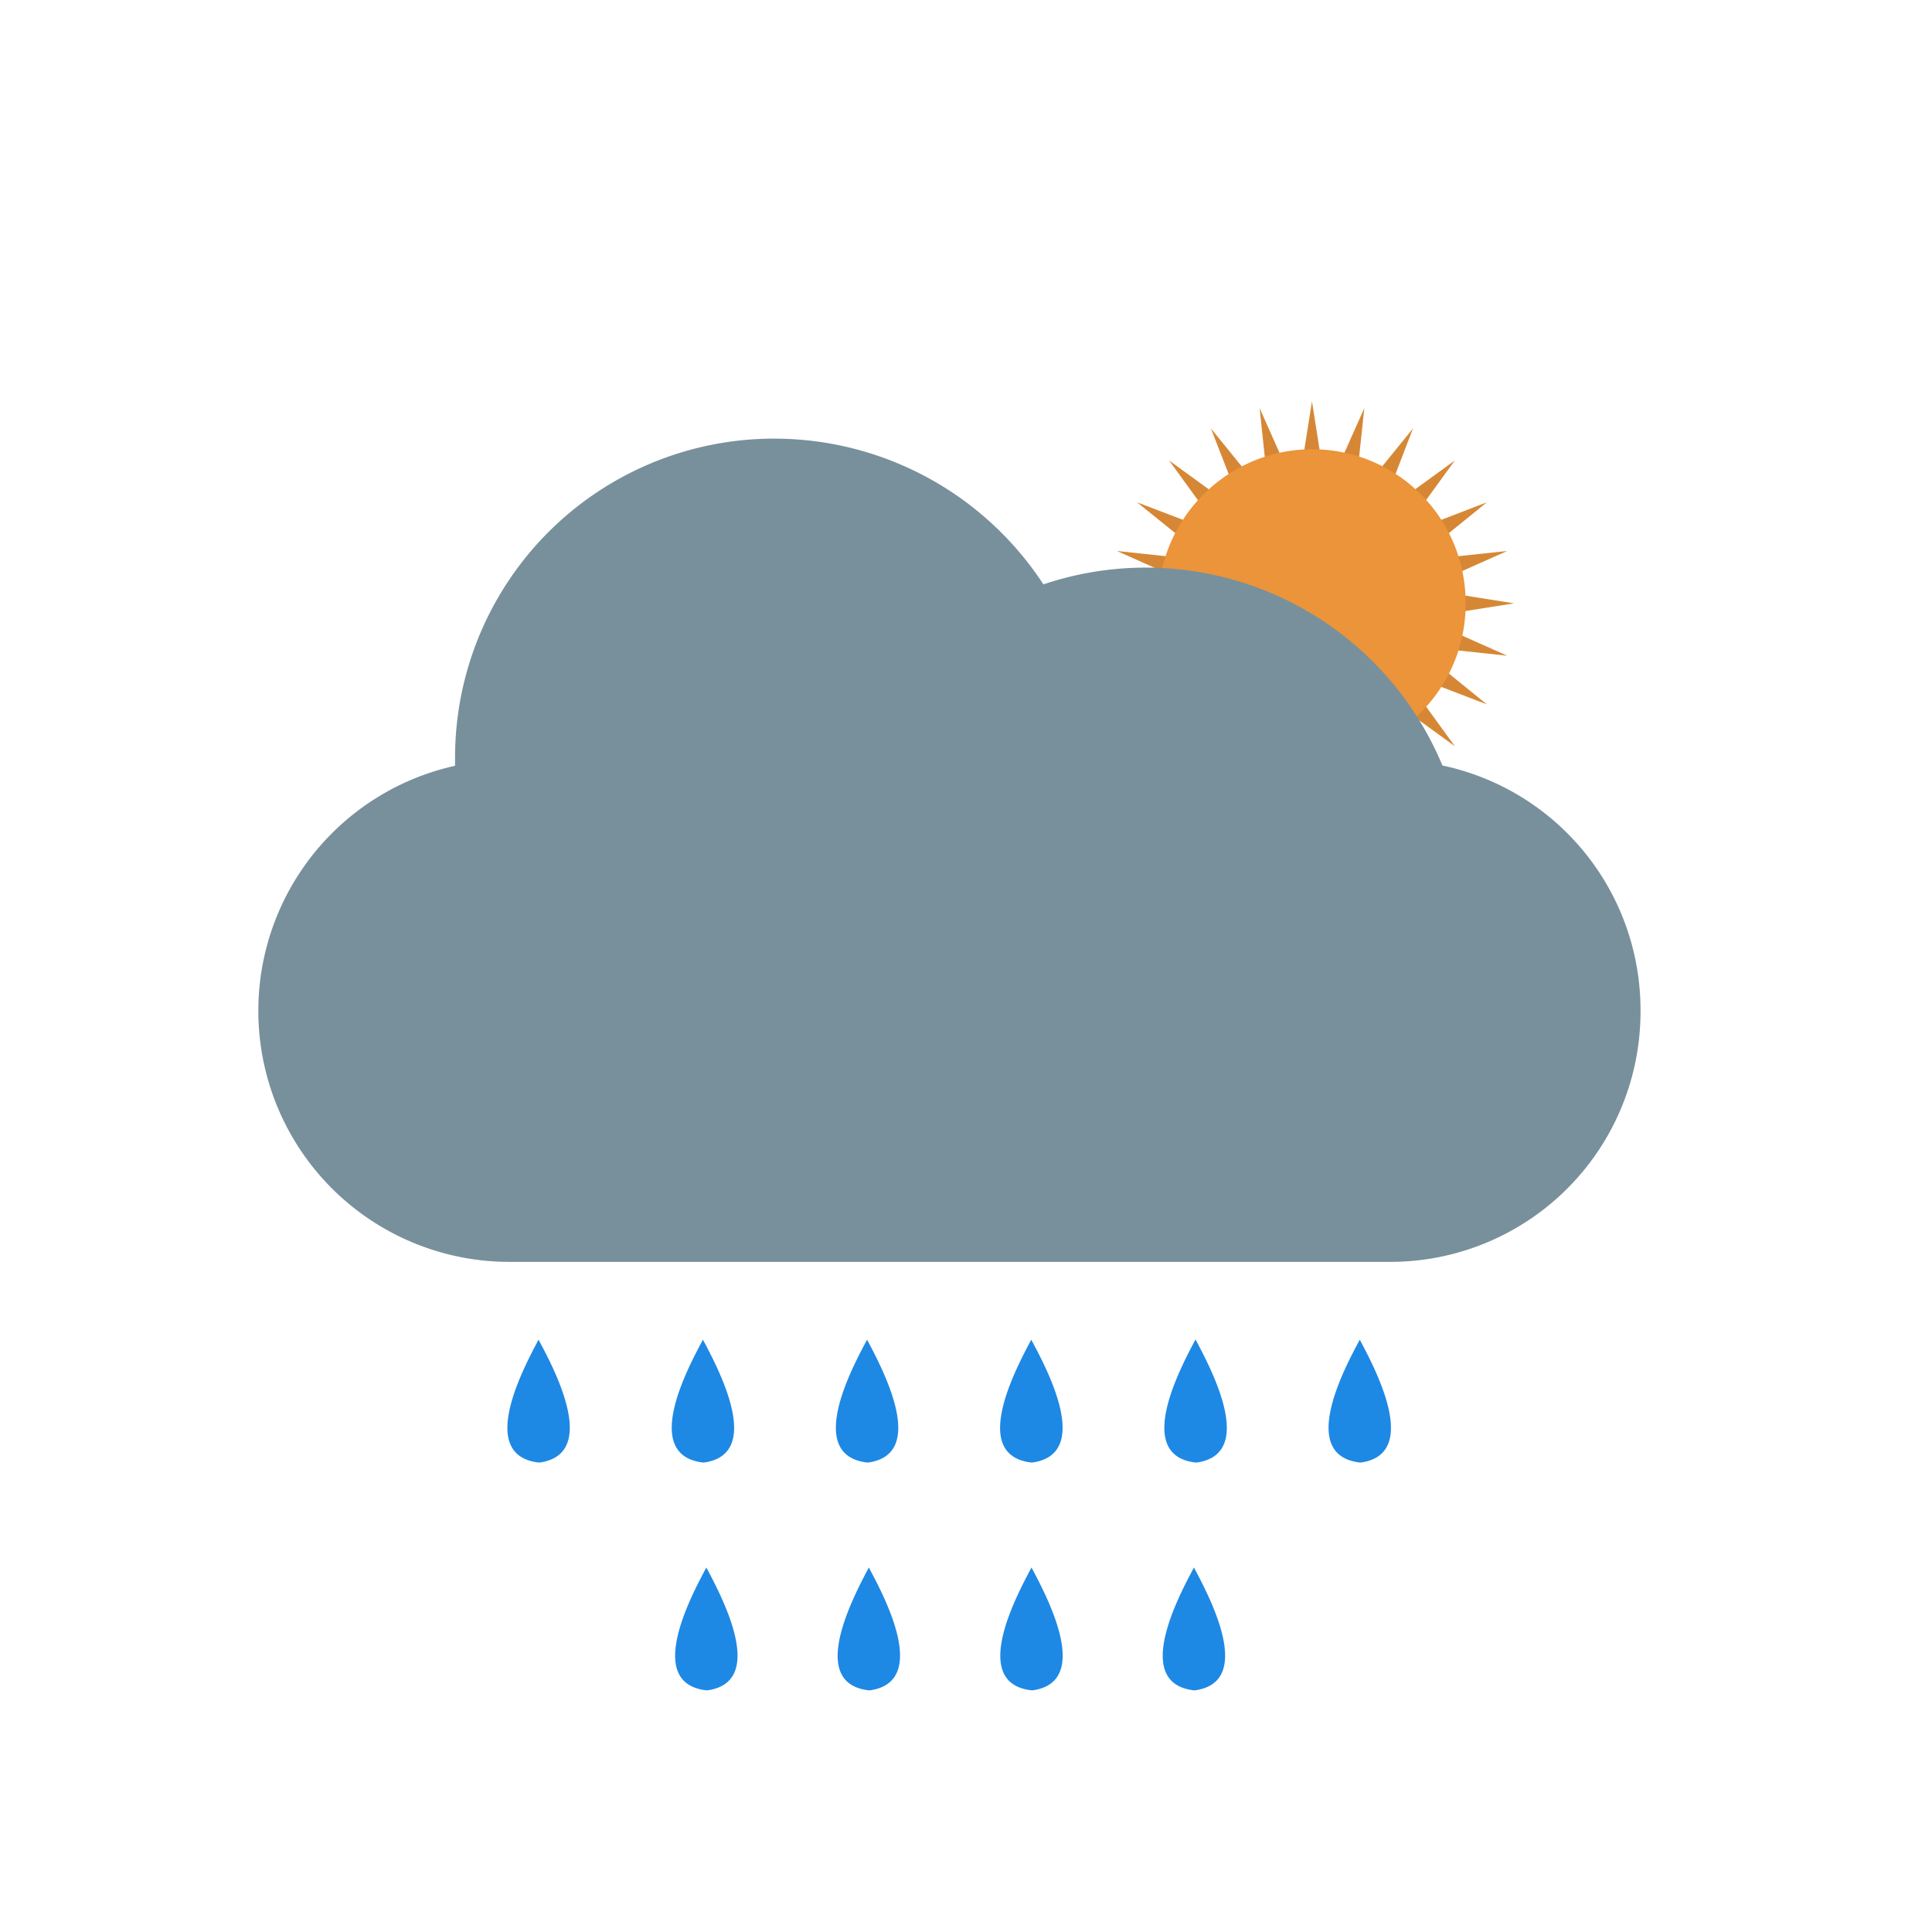 <svg xmlns="http://www.w3.org/2000/svg" width="655.359" height="655.359" fill-rule="evenodd" clip-rule="evenodd" image-rendering="optimizeQuality" shape-rendering="geometricPrecision" text-rendering="geometricPrecision" viewBox="0 0 6.827 6.827" id="summer">
  <path fill="#d68735" d="m4.636 1.418.031.197h-.062zM4.821 1.442 4.8 1.64l-.06-.016zM4.993 1.514l-.071.185-.054-.031zM5.141 1.627l-.117.161-.044-.044zM5.254 1.775 5.1 1.9l-.031-.054zM5.326 1.947l-.182.081-.016-.06zM5.35 2.132l-.196.031v-.062zM5.326 2.317l-.198-.021.016-.06zM5.254 2.489l-.185-.071.031-.054zM5.141 2.637 4.98 2.52l.044-.044zM4.993 2.75l-.125-.154.054-.032zM4.821 2.821 4.74 2.64l.06-.016zM4.636 2.846l-.031-.197h.062zM4.451 2.821l.021-.197.06.016zM4.279 2.75l.072-.186.053.032zM4.131 2.637l.117-.161.044.044zM4.018 2.489l.155-.125.031.054zM3.947 2.317l.181-.081.016.06zM3.922 2.132l.197-.031v.062zM3.947 1.947l.197.021-.016.06zM4.018 1.775l.186.071-.031.054zM4.131 1.627l.161.117-.044.044zM4.279 1.514l.125.154-.053.031zM4.451 1.442l.081.182-.06.016z"></path>
  <path fill="#eb9439" d="M4.252 1.748a.542.542 0 0 1 .927.384.542.542 0 0 1-.927.384.542.542 0 0 1 0-.768z"></path>
  <path fill="#78909c" d="M1.608 2.681a.99.99 0 0 0 0 .025.887.887 0 0 0 .19 1.753H4.91a.884.884 0 0 0 .887-.887.883.883 0 0 0-.7-.867 1.135 1.135 0 0 0-1.41-.64 1.136 1.136 0 0 0-.949-.515 1.127 1.127 0 0 0-1.13 1.131z"></path>
  <path fill="#1e88e5" d="M2.484 4.734c-.055.102-.218.408 0 .434a.23.23 0 0 0 .004 0c.212-.03.05-.332-.004-.434zm1.16 0c-.054.102-.218.408 0 .434h.004c.213-.03.051-.332-.004-.434zm1.161 0c-.055.102-.218.408 0 .434a.23.23 0 0 0 .004 0c.212-.03.05-.332-.004-.434zm-1.735.805c-.054.103-.218.409 0 .434a.23.23 0 0 0 .004 0c.212-.03.051-.332-.004-.434zm1.149 0c-.055.103-.218.409 0 .434h.004c.212-.03.05-.332-.004-.434zm-2.316-.805c-.054.102-.218.408 0 .434h.004c.212-.03.051-.332-.004-.434zm1.161 0c-.055.102-.218.408 0 .434h.004c.212-.03.05-.332-.004-.434zm1.16 0c-.054.102-.217.408 0 .434a.23.23 0 0 0 .005 0c.212-.03.05-.332-.004-.434zm-1.728.805c-.055.103-.218.409 0 .434a.23.23 0 0 0 .004 0c.212-.03.05-.332-.004-.434zm1.149 0c-.055.103-.218.409 0 .434a.23.23 0 0 0 .004 0c.212-.03.05-.332-.004-.434z"></path>
  <path fill="none" d="M0 0h6.827v6.827H0z"></path>
</svg>
